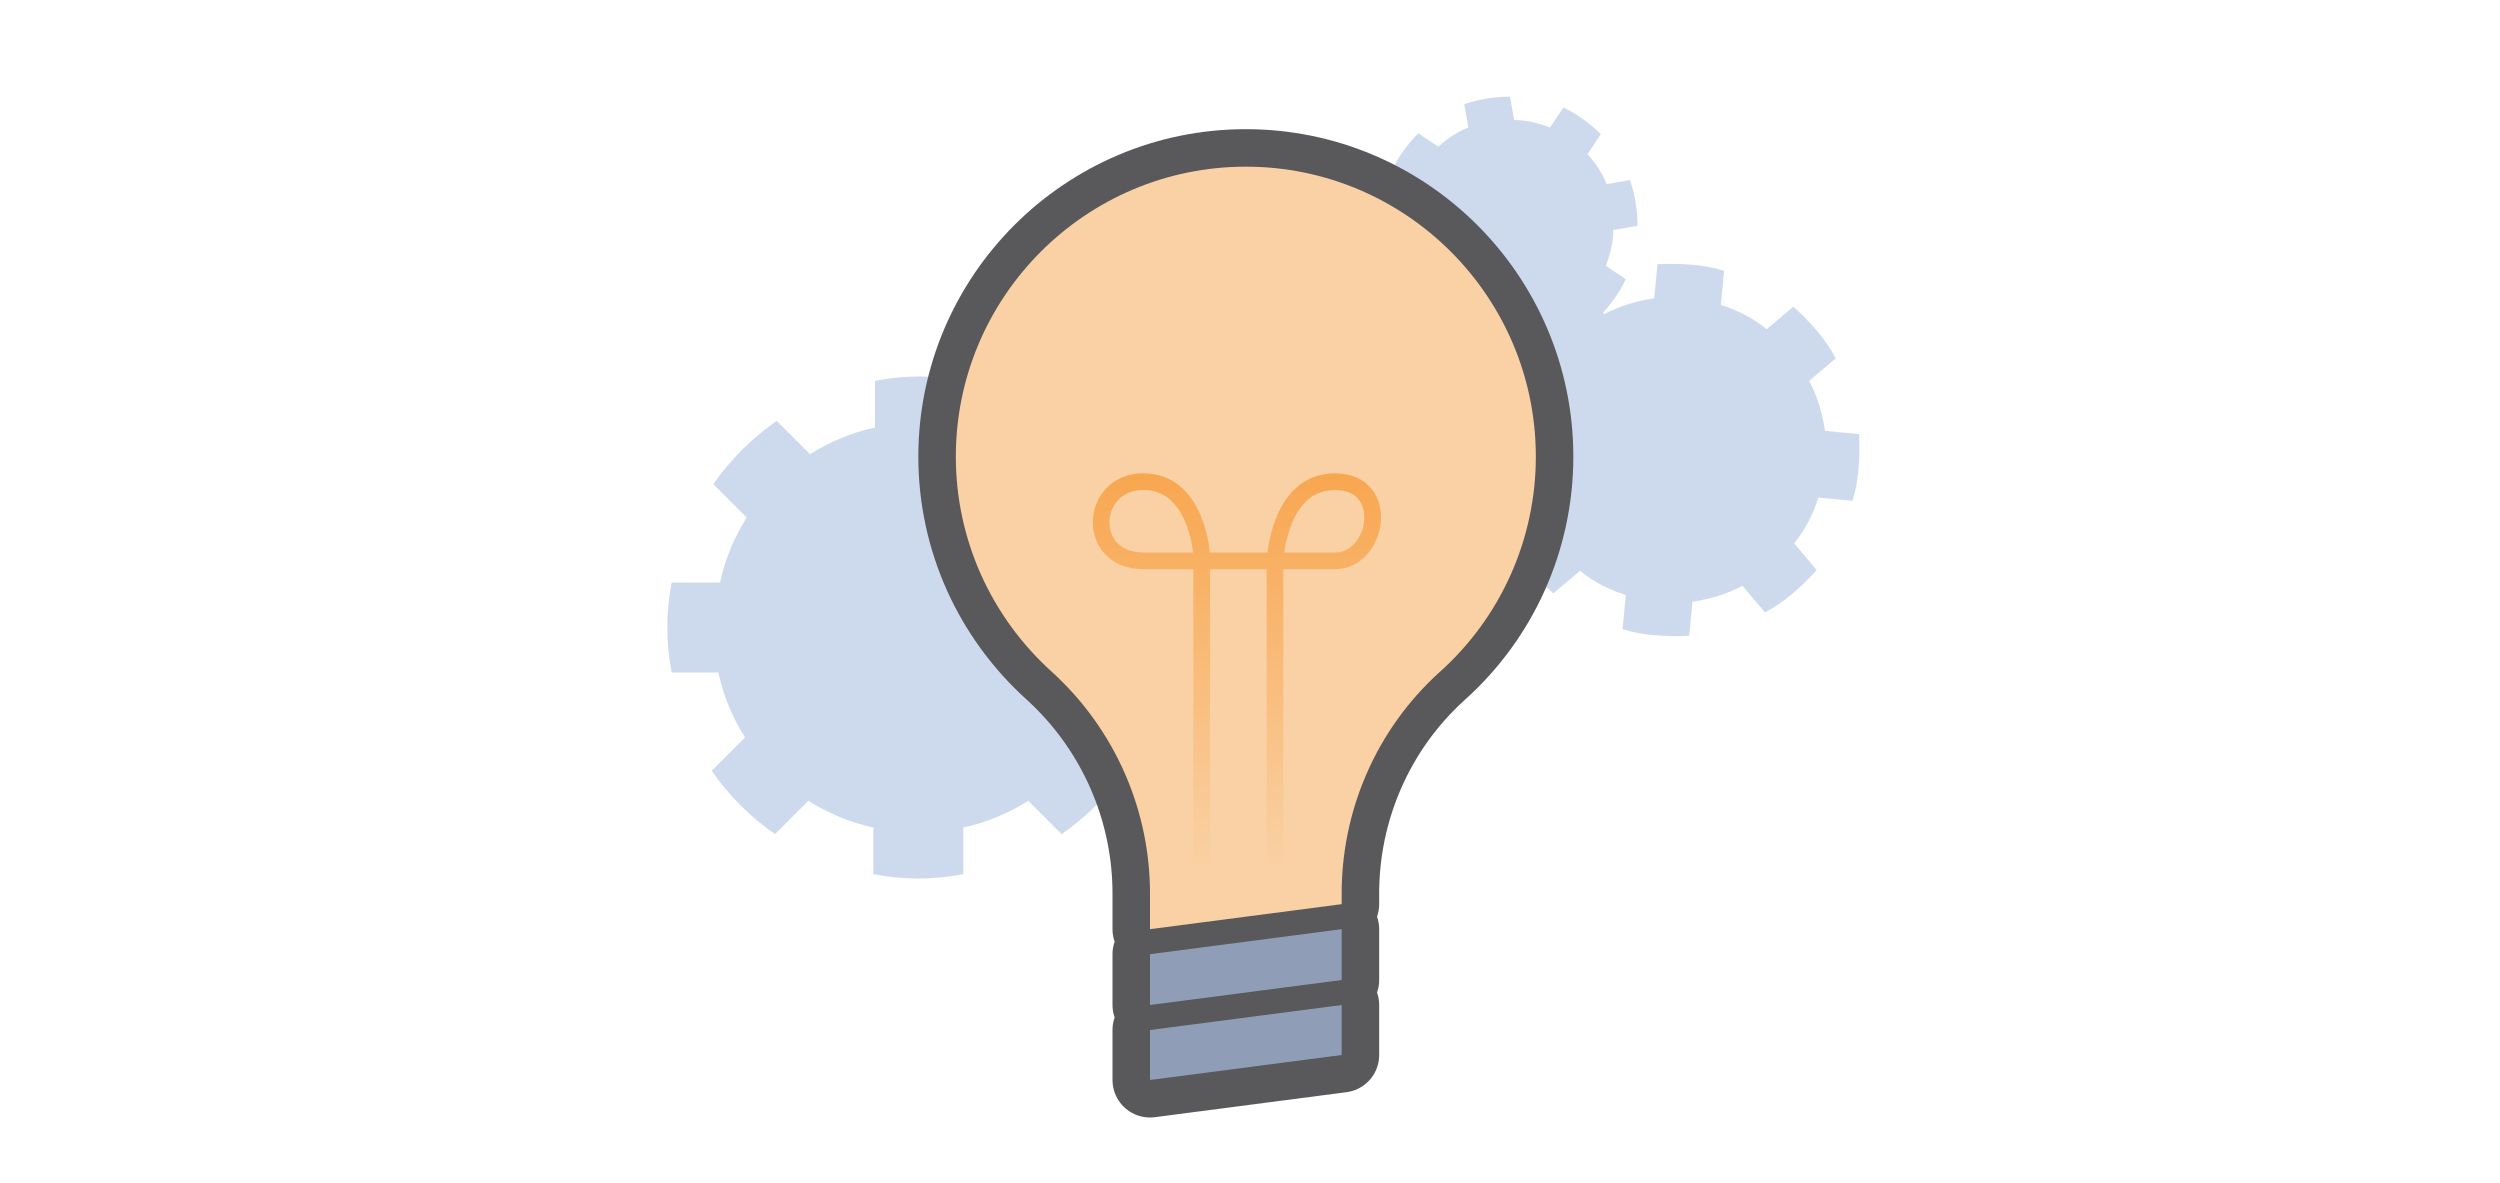 <svg id="Layer_1" xmlns="http://www.w3.org/2000/svg" viewBox="0 0 300 142"><style>.st0{opacity:.5}.st1{fill:#9cb6de}.st2{fill:none;stroke:#59585b;stroke-width:9;stroke-linecap:round;stroke-linejoin:round}.st3{fill:#fad1a4}.st4{fill:#8f9db7}.st5{opacity:.63;fill:none;stroke:url(#SVGID_1_);stroke-width:2;stroke-miterlimit:10;enable-background:new}</style><g class="st0"><path class="st1" d="M140 80.7c.7-3.6.7-7.2 0-10.8h-5.6c-.6-2.8-1.7-5.4-3.2-7.8l4-4c-2.1-3-4.7-5.6-7.6-7.6l-4 4c-2.4-1.5-5-2.6-7.8-3.2v-5.6c-3.6-.7-7.2-.7-10.8 0v5.6c-2.8.6-5.4 1.7-7.8 3.2l-4-4c-3 2.1-5.6 4.7-7.6 7.6l4 4c-1.5 2.4-2.6 5-3.2 7.8h-5.8c-.7 3.6-.7 7.2 0 10.8h5.6c.6 2.8 1.7 5.4 3.2 7.8l-4 4c2.1 3 4.7 5.6 7.6 7.6l4-4c2.4 1.5 5 2.6 7.8 3.2v5.6c3.6.7 7.2.7 10.8 0v-5.6c2.8-.6 5.4-1.7 7.8-3.2l4 4c3-2.1 5.6-4.7 7.6-7.6l-4-4c1.5-2.4 2.6-5 3.2-7.8h5.8zM196.5 27.1c0-1.9-.3-3.7-.9-5.5l-2.8.5c-.5-1.3-1.3-2.5-2.3-3.6l1.6-2.4c-1.3-1.3-2.8-2.4-4.5-3.2l-1.6 2.4c-1.3-.5-2.8-.9-4.3-.9l-.5-2.8c-1.9 0-3.7.3-5.5.9l.5 2.8c-1.3.5-2.5 1.3-3.6 2.3l-2.4-1.6c-1.3 1.3-2.4 2.8-3.2 4.5l2.4 1.6c-.5 1.3-.9 2.8-.9 4.3l-2.8.5c0 1.9.3 3.7.9 5.5l2.8-.5c.5 1.3 1.3 2.5 2.3 3.6l-1.6 2.4c1.3 1.3 2.8 2.4 4.5 3.2l1.6-2.4c1.3.5 2.8.9 4.3.9l.4 2.8c1.9 0 3.7-.3 5.5-.9l-.5-2.8c1.3-.5 2.5-1.3 3.6-2.3l2.4 1.6c1.3-1.3 2.4-2.8 3.2-4.5l-2.4-1.6c.5-1.3.9-2.8.9-4.3l2.9-.5z"/><path class="st1" d="M222.3 60.1c.8-2.5.9-5.4.8-8l-4.1-.4c-.3-2.1-.9-4.1-1.9-6l3.2-2.7c-1.3-2.4-3.1-4.4-5.1-6.2l-3.2 2.7c-1.6-1.3-3.5-2.3-5.5-2.9l.4-4.1c-2.5-.8-5.4-.9-8-.8l-.4 4.1c-2.1.3-4.1.9-6 1.9l-2.7-3.2c-2.4 1.3-4.4 3.1-6.2 5.1l2.7 3.2c-1.3 1.6-2.3 3.5-2.9 5.5l-4.1-.4c-.8 2.5-.9 5.4-.8 8l4.1.4c.3 2.1.9 4.1 1.9 6l-3.2 2.7c1.3 2.4 3.1 4.4 5.1 6.2l3.2-2.7c1.6 1.3 3.5 2.3 5.5 2.9l-.4 4.1c2.5.8 5.4.9 8 .8l.4-4.1c2.1-.3 4.1-.9 6-1.9l2.7 3.2c2.4-1.3 4.4-3.1 6.2-5.1l-2.7-3.2c1.3-1.6 2.3-3.5 2.9-5.5l4.1.4z"/></g><title>icon-home-product</title><path class="st2" d="M184.3 54.8c0-19.2-15.6-34.8-34.8-34.8s-34.8 15.6-34.8 34.8c0 9.9 4.2 19.2 11.5 25.8 7.6 6.9 11.9 16.7 11.8 27v3.9l23-3v-.9c-.1-10.2 4.1-20 11.7-26.9 7.4-6.6 11.6-16 11.6-25.9zM161 117.6l-23 3v-6.1l23-3zM161 126.6l-23 3v-6l23-3z"/><path class="st2" d="M144.2 104V66.6s-.5-8.8-7-8.8-7 9.5 0 9.5h23c5.2 0 6.8-9.5 0-9.5s-7.2 9.5-7.2 9.5V104"/><path class="st3" d="M184.3 54.8c0-19.2-15.6-34.8-34.8-34.8s-34.8 15.6-34.8 34.8c0 9.9 4.2 19.2 11.5 25.8 7.6 6.9 11.9 16.7 11.8 27v3.9l23-3v-.9c-.1-10.2 4.1-20 11.7-26.9 7.4-6.6 11.6-16 11.6-25.9z"/><path class="st4" d="M161 117.6l-23 3v-6.1l23-3zM161 126.6l-23 3v-6l23-3z"/><linearGradient id="SVGID_1_" gradientUnits="userSpaceOnUse" x1="148.428" y1="-428" x2="148.428" y2="-380.85" gradientTransform="matrix(1 0 0 -1 0 -324)"><stop offset="0" stop-color="#fad1a4"/><stop offset="1" stop-color="#f78e20"/></linearGradient><path class="st5" d="M144.2 104V66.6s-.5-8.8-7-8.8-7 9.5 0 9.5h23c5.2 0 6.8-9.5 0-9.5s-7.2 9.5-7.2 9.5V104"/></svg>
